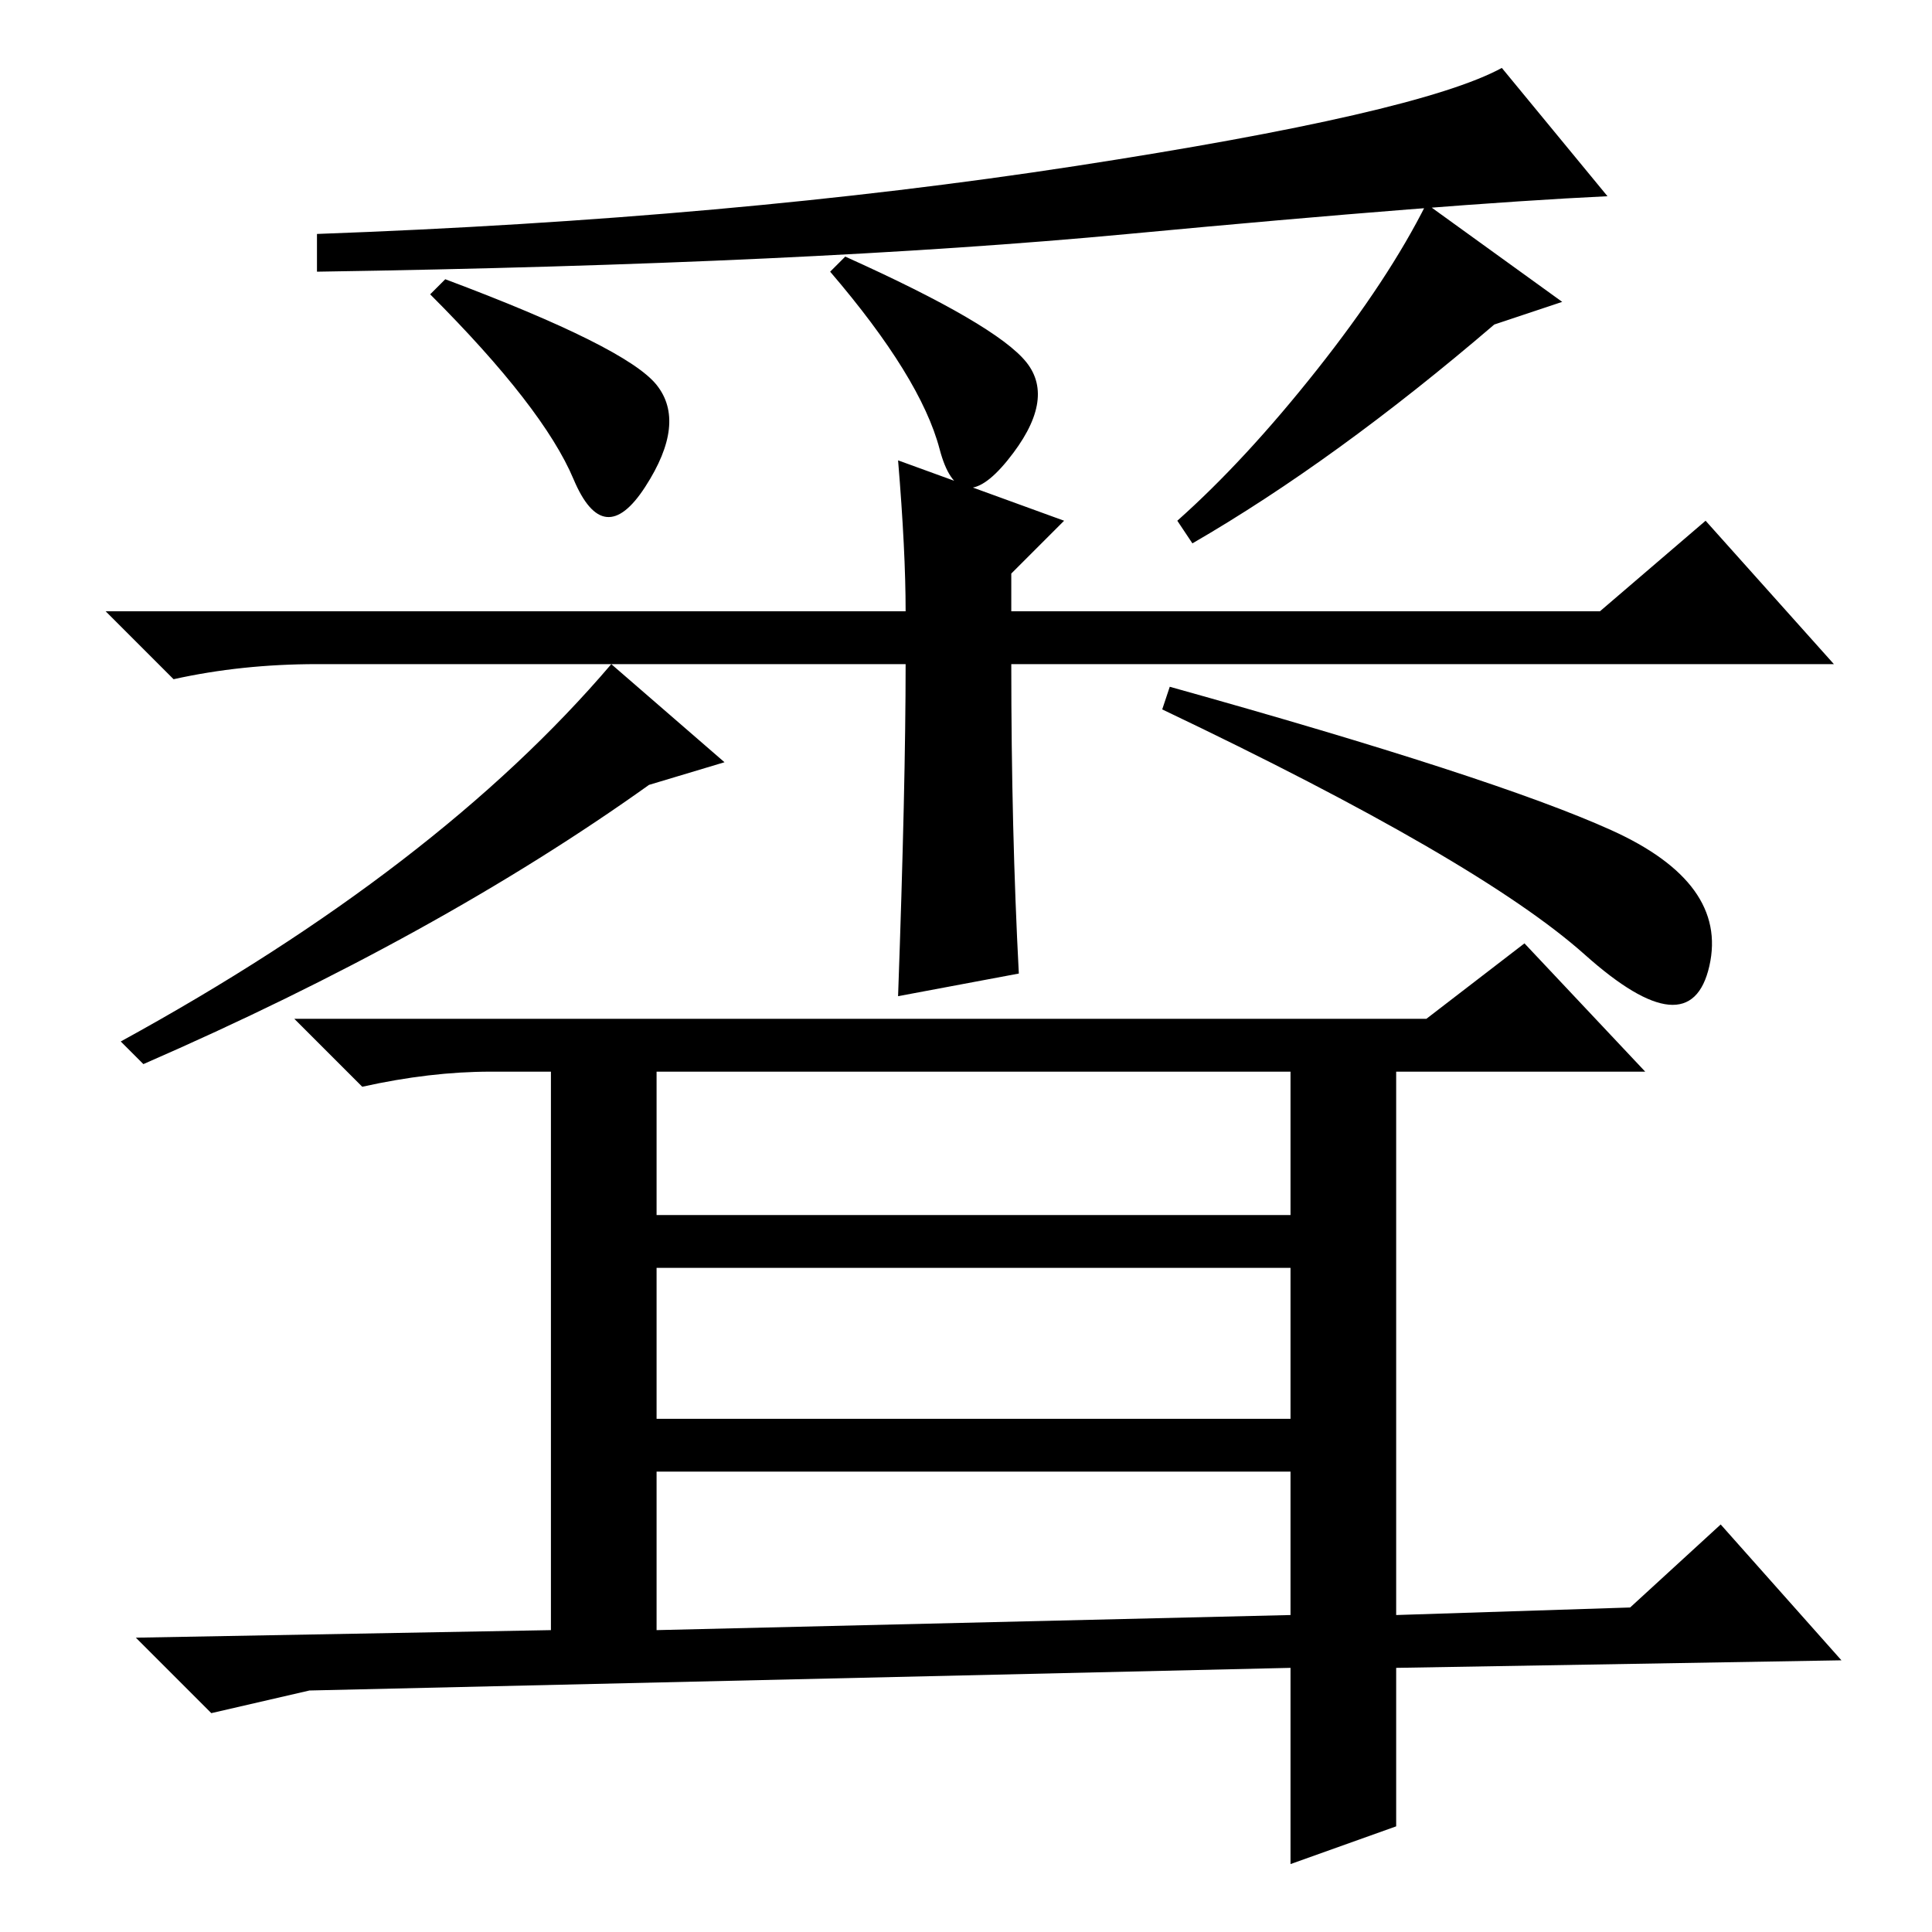 <?xml version="1.0" standalone="no"?>
<!DOCTYPE svg PUBLIC "-//W3C//DTD SVG 1.1//EN" "http://www.w3.org/Graphics/SVG/1.1/DTD/svg11.dtd" >
<svg xmlns="http://www.w3.org/2000/svg" xmlns:xlink="http://www.w3.org/1999/xlink" version="1.1" viewBox="0 -36 256 256">
  <g transform="matrix(1 0 0 -1 0 220)">
   <path fill="currentColor"
d="M87 205q4 -5 -1.5 -13.5t-9.5 1t-19 24.5l2 2q24 -9 28 -14zM136 208q4 -5 -2.5 -13t-9 1.5t-14.5 23.5l2 2q20 -9 24 -14zM158 184l-2 3q9 8 18.5 20t14.5 22l18 -13l-9 -3q-21 -18 -40 -29zM142.5 234q45.5 7 56.5 13l14 -17q-21 -1 -63.5 -5t-107.5 -5v5q55 2 100.5 9
zM119 195l22 -8l-7 -7v-5h78l14 12l17 -19h-109q0 -22 1 -41l-16 -3q1 28 1 44h-78q-10 0 -19 -2l-9 9h106q0 8 -1 20zM189 121l13 10l16 -17h-33v-72l31 1l12 11l16 -18l-59 -1v-21l-14 -5v26l-130 -3l-13 -3l-10 10l55 1v74h-8q-8 0 -17 -2l-9 9h150zM87 95h84v19h-84v-19
zM87 68h84v20h-84v-20zM87 40l84 2v19h-84v-21zM210 129.5q-14 12.5 -56 32.5l1 3q43 -12 58.5 -19t13 -18t-16.5 1.5zM96 155l-10 -3q-28 -20 -67 -37l-3 3q42 23 65 50z" />
  </g>

</svg>
